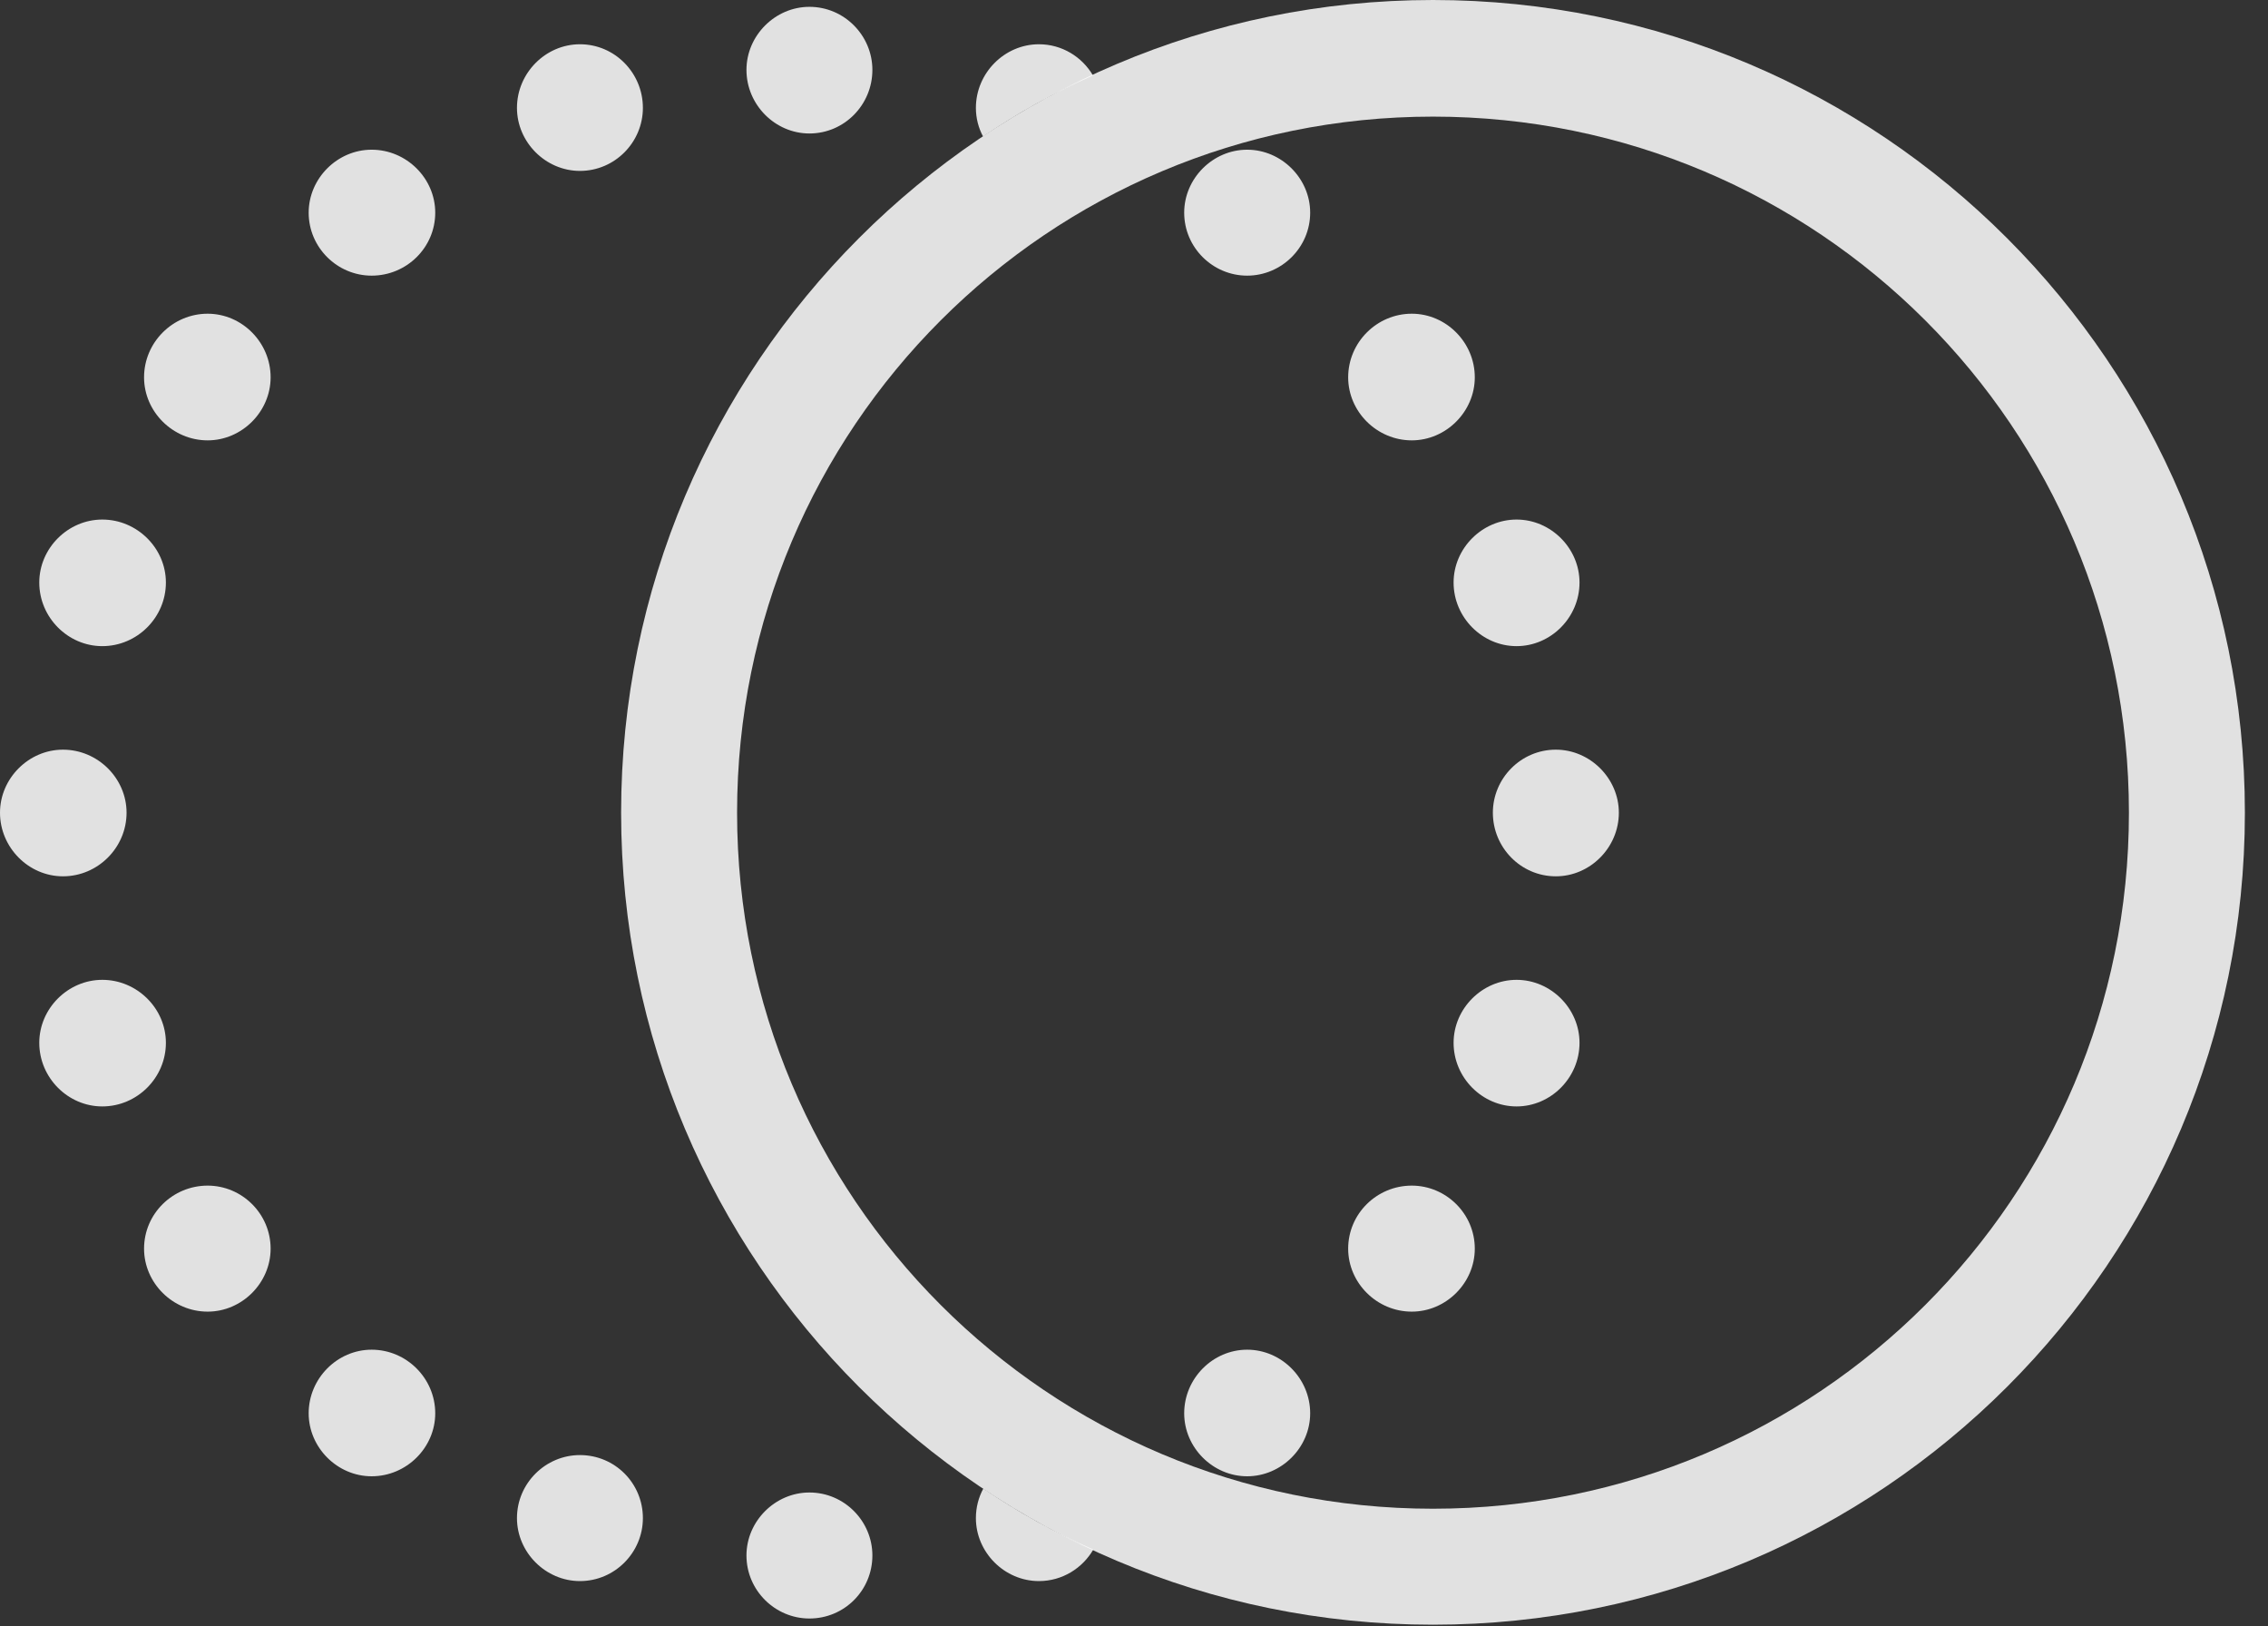 <?xml version="1.0" encoding="UTF-8"?>
<!--Generator: Apple Native CoreSVG 326-->
<!DOCTYPE svg
PUBLIC "-//W3C//DTD SVG 1.1//EN"
       "http://www.w3.org/Graphics/SVG/1.1/DTD/svg11.dtd">
<svg version="1.1" xmlns="http://www.w3.org/2000/svg" xmlns:xlink="http://www.w3.org/1999/xlink" viewBox="0 0 35.518 25.459">
 <rect x="0" y="0" width="35.518" height="25.459" fill="#333333" stroke="none"/>
 <g>
  <rect height="25.459" opacity="0" width="35.518" x="0" y="0"/>
  <path d="M13.662 24.355C13.662 24.902 13.223 25.342 12.676 25.342C12.139 25.342 11.69 24.902 11.69 24.355C11.69 23.818 12.139 23.369 12.676 23.369C13.223 23.369 13.662 23.818 13.662 24.355ZM17.122 24.262C16.952 24.555 16.635 24.756 16.27 24.756C15.732 24.756 15.283 24.307 15.283 23.77C15.283 23.602 15.325 23.445 15.399 23.308C15.942 23.674 16.516 23.996 17.122 24.262ZM10.068 23.77C10.068 24.307 9.629 24.756 9.082 24.756C8.545 24.756 8.096 24.307 8.096 23.77C8.096 23.223 8.545 22.783 9.082 22.783C9.629 22.783 10.068 23.223 10.068 23.77ZM20.518 22.129C20.518 22.666 20.068 23.115 19.531 23.115C18.994 23.115 18.545 22.666 18.545 22.129C18.545 21.582 18.994 21.133 19.531 21.133C20.068 21.133 20.518 21.582 20.518 22.129ZM6.816 22.129C6.816 22.666 6.367 23.115 5.82 23.115C5.283 23.115 4.834 22.666 4.834 22.129C4.834 21.582 5.283 21.133 5.82 21.133C6.367 21.133 6.816 21.582 6.816 22.129ZM23.096 19.551C23.096 20.088 22.646 20.537 22.109 20.537C21.562 20.537 21.113 20.088 21.113 19.551C21.113 19.004 21.562 18.564 22.109 18.564C22.646 18.564 23.096 19.004 23.096 19.551ZM4.238 19.551C4.238 20.088 3.789 20.537 3.252 20.537C2.705 20.537 2.256 20.088 2.256 19.551C2.256 19.004 2.705 18.564 3.252 18.564C3.789 18.564 4.238 19.004 4.238 19.551ZM24.736 16.328C24.736 16.875 24.287 17.324 23.75 17.324C23.213 17.324 22.764 16.875 22.764 16.328C22.764 15.791 23.213 15.342 23.75 15.342C24.287 15.342 24.736 15.791 24.736 16.328ZM2.598 16.328C2.598 16.875 2.148 17.324 1.602 17.324C1.064 17.324 0.615 16.875 0.615 16.328C0.615 15.791 1.064 15.342 1.602 15.342C2.148 15.342 2.598 15.791 2.598 16.328ZM25.352 12.725C25.352 13.271 24.902 13.721 24.365 13.721C23.818 13.721 23.379 13.271 23.379 12.725C23.379 12.188 23.818 11.738 24.365 11.738C24.902 11.738 25.352 12.188 25.352 12.725ZM1.982 12.725C1.982 13.271 1.533 13.721 0.986 13.721C0.449 13.721 0 13.271 0 12.725C0 12.188 0.449 11.738 0.986 11.738C1.533 11.738 1.982 12.188 1.982 12.725ZM24.736 9.121C24.736 9.668 24.287 10.117 23.75 10.117C23.213 10.117 22.764 9.668 22.764 9.121C22.764 8.584 23.213 8.135 23.75 8.135C24.287 8.135 24.736 8.584 24.736 9.121ZM2.598 9.121C2.598 9.668 2.148 10.117 1.602 10.117C1.064 10.117 0.615 9.668 0.615 9.121C0.615 8.584 1.064 8.135 1.602 8.135C2.148 8.135 2.598 8.584 2.598 9.121ZM23.096 5.908C23.096 6.445 22.646 6.895 22.109 6.895C21.562 6.895 21.113 6.445 21.113 5.908C21.113 5.361 21.562 4.912 22.109 4.912C22.646 4.912 23.096 5.361 23.096 5.908ZM4.238 5.908C4.238 6.445 3.789 6.895 3.252 6.895C2.705 6.895 2.256 6.445 2.256 5.908C2.256 5.361 2.705 4.912 3.252 4.912C3.789 4.912 4.238 5.361 4.238 5.908ZM20.518 3.33C20.518 3.877 20.068 4.316 19.531 4.316C18.994 4.316 18.545 3.877 18.545 3.33C18.545 2.793 18.994 2.344 19.531 2.344C20.068 2.344 20.518 2.793 20.518 3.33ZM6.816 3.33C6.816 3.877 6.367 4.316 5.82 4.316C5.283 4.316 4.834 3.877 4.834 3.33C4.834 2.793 5.283 2.344 5.82 2.344C6.367 2.344 6.816 2.793 6.816 3.33ZM10.068 1.689C10.068 2.227 9.629 2.676 9.082 2.676C8.545 2.676 8.096 2.227 8.096 1.689C8.096 1.143 8.545 0.693 9.082 0.693C9.629 0.693 10.068 1.143 10.068 1.689ZM17.117 1.182C16.511 1.448 15.937 1.771 15.395 2.137C15.323 2.002 15.283 1.85 15.283 1.689C15.283 1.143 15.732 0.693 16.27 0.693C16.631 0.693 16.946 0.89 17.117 1.182ZM13.662 1.094C13.662 1.641 13.223 2.09 12.676 2.09C12.139 2.09 11.69 1.641 11.69 1.094C11.69 0.557 12.139 0.107 12.676 0.107C13.223 0.107 13.662 0.557 13.662 1.094Z" fill="white" fill-opacity="0.85"/>
  <path d="M22.441 25.439C29.463 25.439 35.156 19.746 35.156 12.725C35.156 5.703 29.463 0 22.441 0C15.42 0 9.727 5.703 9.727 12.725C9.727 19.746 15.42 25.439 22.441 25.439ZM22.441 23.623C16.416 23.623 11.543 18.75 11.543 12.725C11.543 6.699 16.416 1.826 22.441 1.826C28.467 1.826 33.34 6.699 33.34 12.725C33.34 18.75 28.467 23.623 22.441 23.623Z" fill="white" fill-opacity="0.85"/>
 </g>
</svg>
